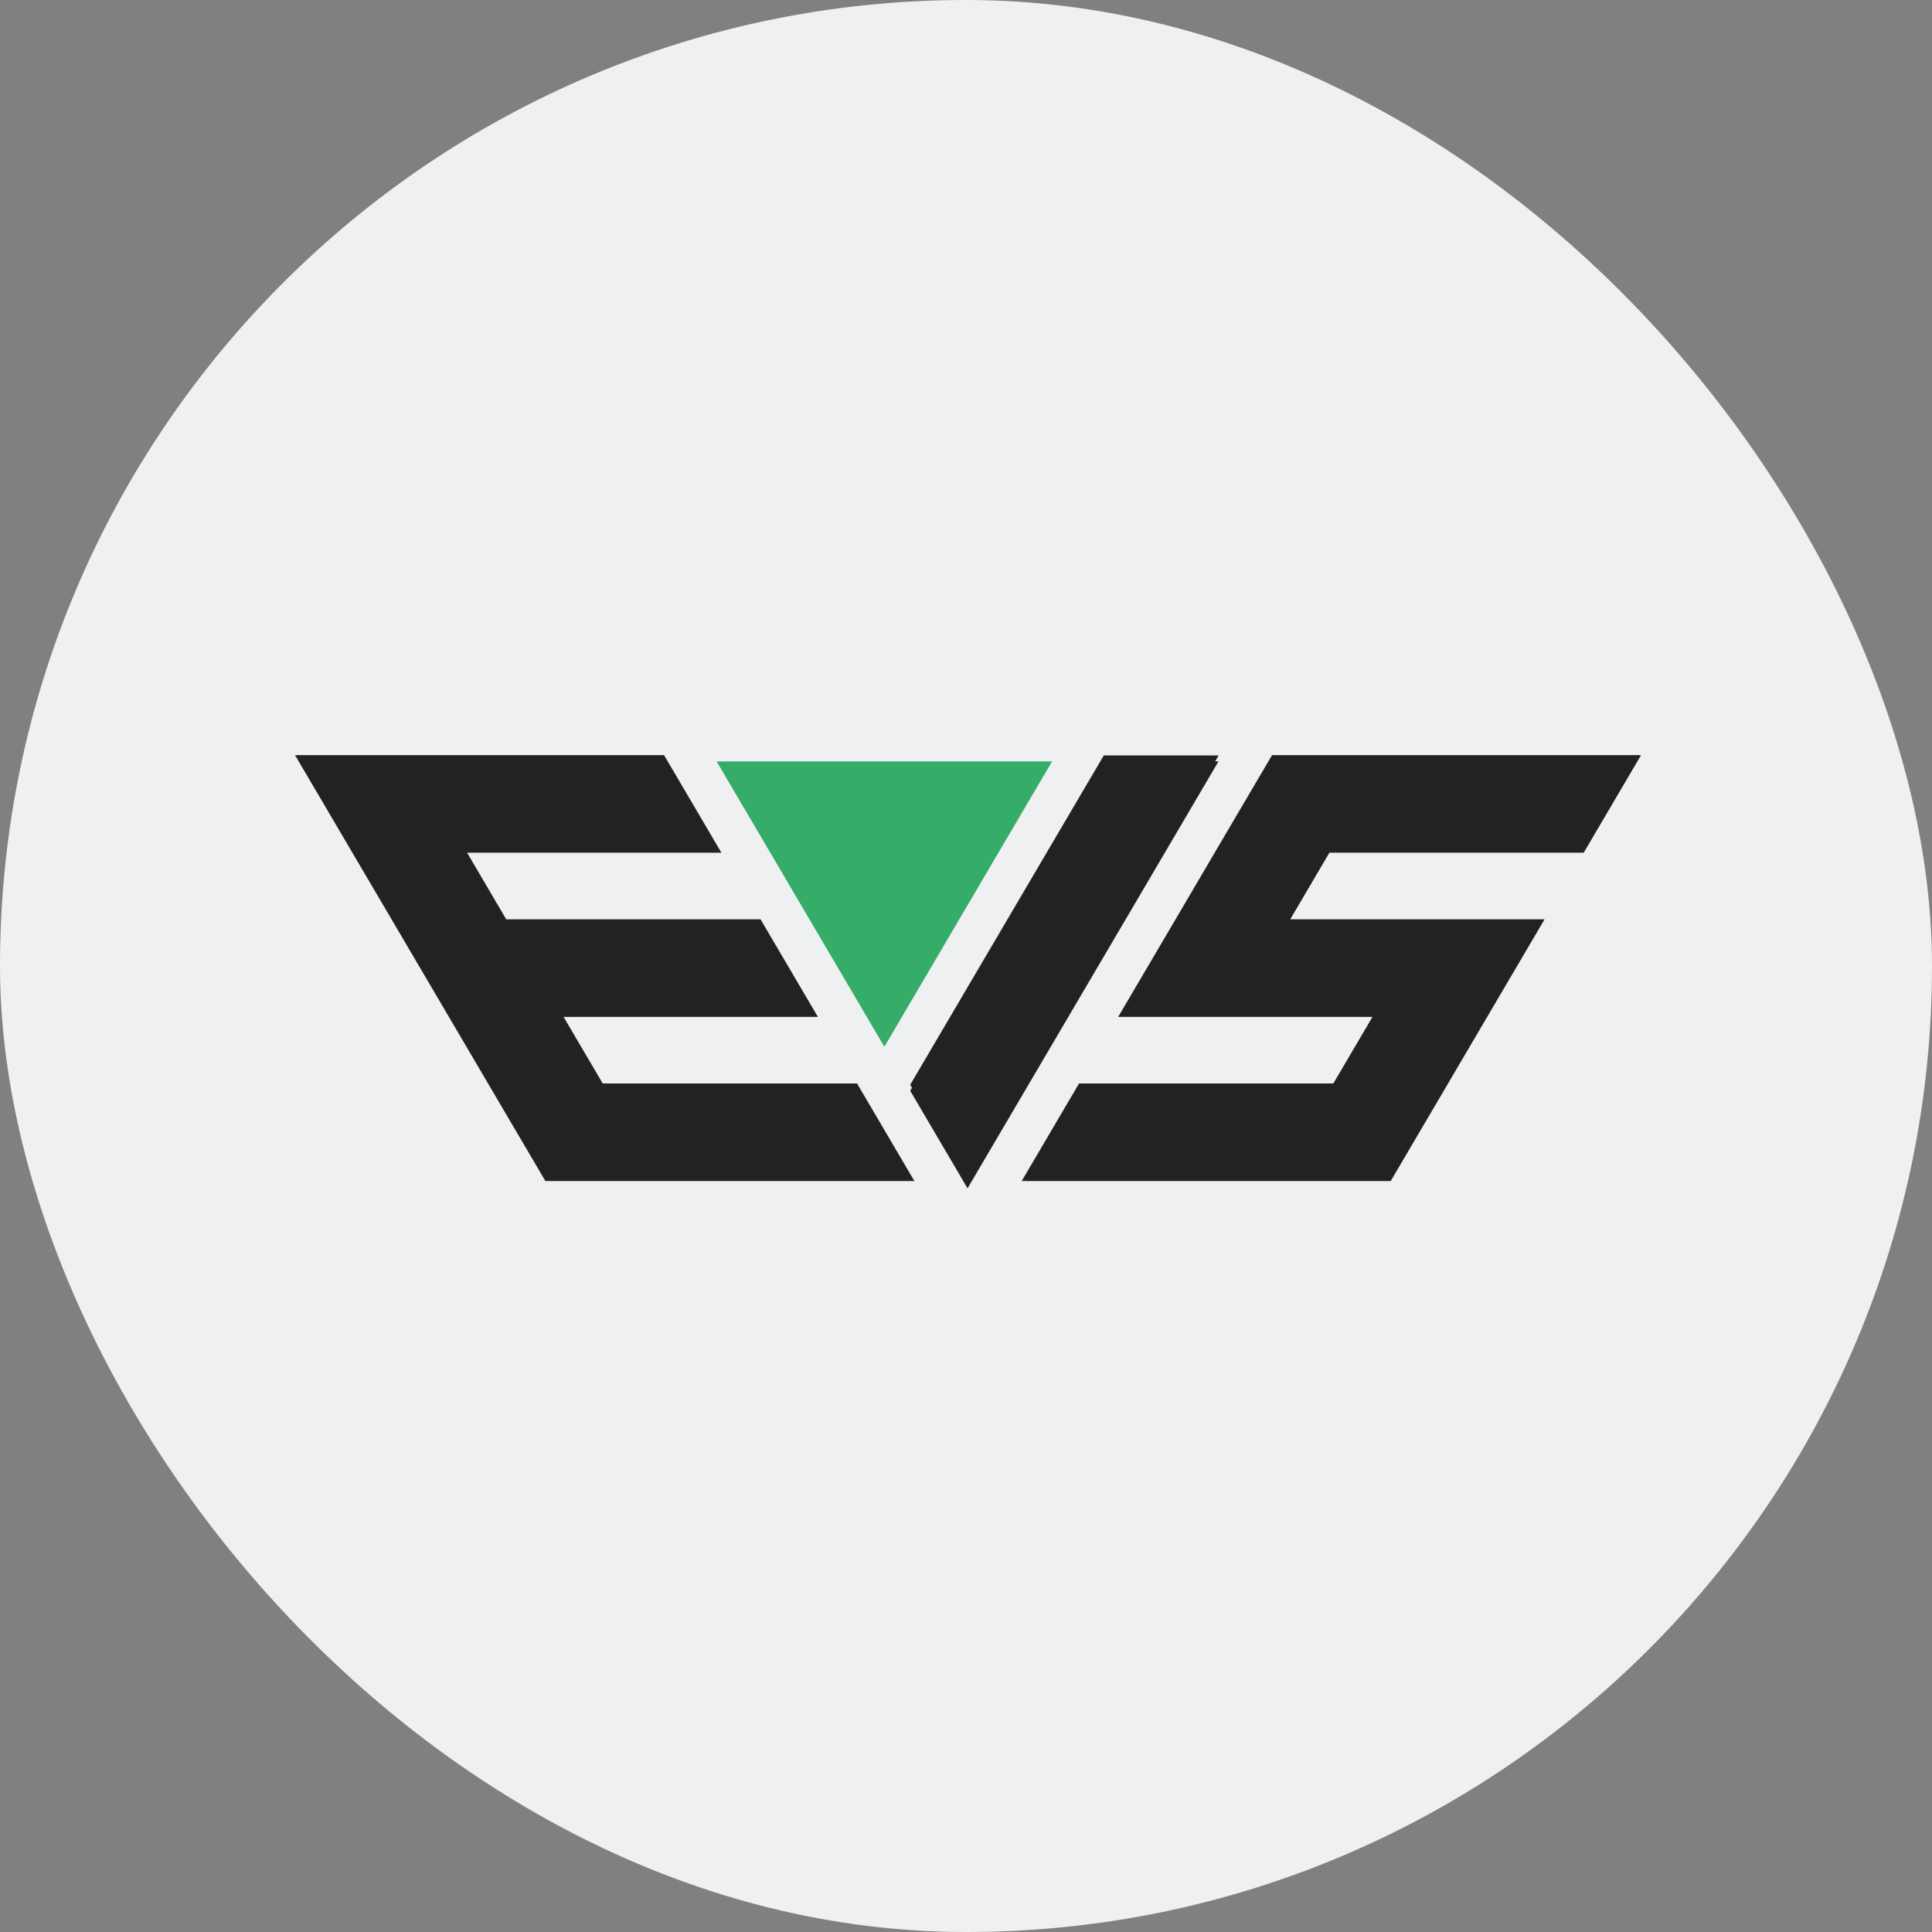 <svg width="100" height="100" viewBox="0 0 100 100" fill="none" xmlns="http://www.w3.org/2000/svg">
<rect x="0" y="0" width="100" height="100" fill="#808080" stroke="none"/>
<rect width="100" height="100" rx="50" fill="#EFF0F2"/>
<g clip-path="url(#clip0_340_3798)">
<path d="M50.049 46.759L45.774 54.034L43.653 50.427L37.222 39.484H54.326L50.049 46.759Z" fill="#35AD68"/>
<path d="M45.774 54.181L37.092 39.411H54.456L54.391 39.521L50.115 46.796L45.774 54.181V54.181ZM37.351 39.559L45.774 53.887L54.195 39.559H37.351Z" fill="#35AD68"/>
<path d="M62.94 39.484L50.081 61.361L47.199 56.458L57.176 39.484H62.94Z" fill="#222222"/>
<path d="M50.081 61.509L47.112 56.458L47.133 56.421L57.132 39.411H63.07L63.004 39.521L50.08 61.508L50.081 61.509ZM47.285 56.458L50.081 61.214L62.809 39.559H57.218L47.285 56.459V56.458Z" fill="#222222"/>
<path d="M38.423 56.081H31.197L29.171 52.634H36.397H42.334L39.366 47.584H33.429H26.202L24.177 44.136H31.402H37.34L34.371 39.086H28.433H21.208H15.271L18.24 44.136L25.261 56.081L28.229 61.131H34.165H41.392H47.329L44.361 56.081H38.423Z" fill="#222222"/>
<path d="M76.034 44.136H81.972L84.941 39.086H79.003H71.777H65.841L62.871 44.136H62.872L60.846 47.584L57.876 52.634H63.815H71.039L69.013 56.081H61.789H55.851L52.882 61.131H58.82H66.045H71.983L74.952 56.081H74.951L76.977 52.634L79.946 47.584H74.008H66.783L68.809 44.136H76.034Z" fill="#222222"/>
<path d="M57.132 39.101L47.133 56.112L47.112 56.149L50.017 61.091L50.08 61.214L63.077 39.101H57.132Z" fill="#222222"/>
</g>
<defs>
<clipPath id="clip0_340_3798">
<rect width="69.671" height="22.423" fill="white" transform="translate(15.271 39.086)"/>
</clipPath>
</defs>
</svg>
